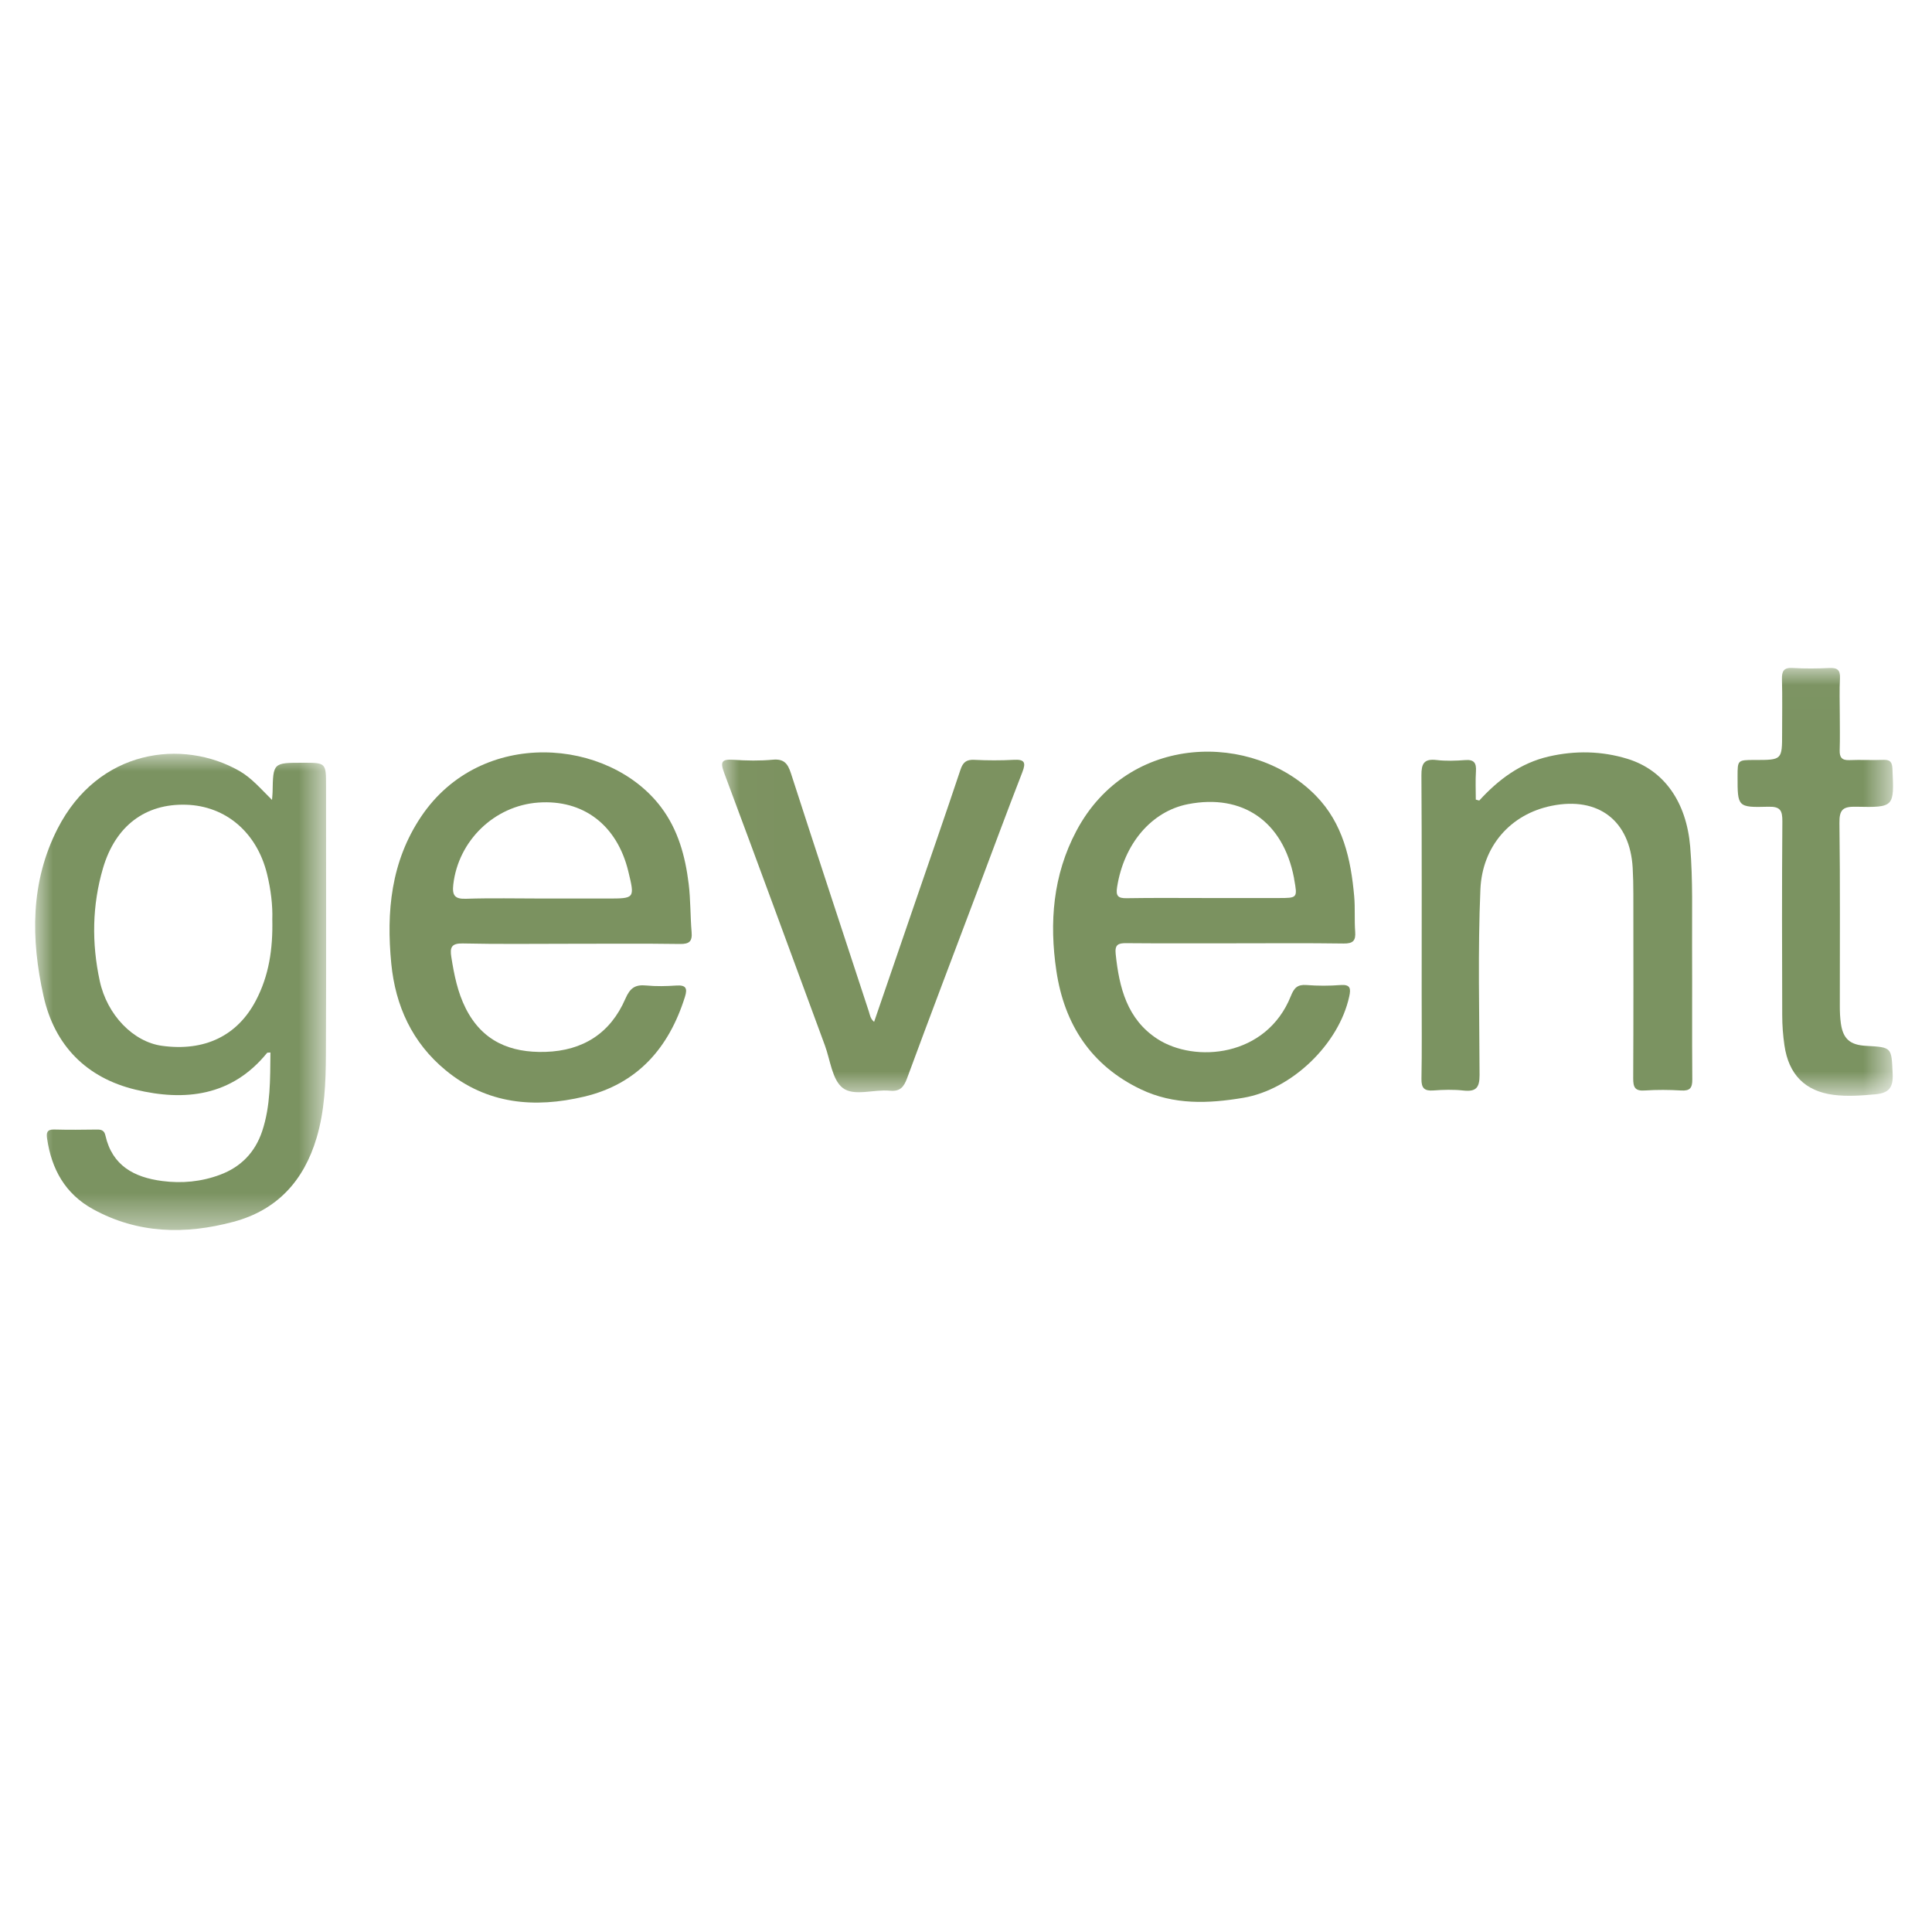 <?xml version="1.0" encoding="UTF-8"?>
<svg width="55px" height="55px" viewBox="0 0 55 55" version="1.1" xmlns="http://www.w3.org/2000/svg" xmlns:xlink="http://www.w3.org/1999/xlink">
    <title>011</title>
    <defs>
        <polygon id="path-1" points="0 0 8.285 0 8.285 13.549 0 13.549"></polygon>
        <polygon id="path-3" points="0.013 0.014 33.346 0.014 33.346 12.195 0.013 12.195"></polygon>
    </defs>
    <g id="011" stroke="none" stroke-width="1" fill="none" fill-rule="evenodd">
        <g id="gevent" transform="translate(1, 19)">
            <g id="Group-3" transform="translate(0, 2.458)">
                <mask id="mask-2" fill="white">
                    <use xlink:href="#path-1"></use>
                </mask>
                <g id="Clip-2"></g>
                <path d="M6.752,4.713 C6.765,4.324 6.712,3.87 6.602,3.421 C6.313,2.242 5.43,1.485 4.298,1.451 C3.137,1.416 2.286,2.051 1.931,3.261 C1.622,4.316 1.608,5.393 1.839,6.465 C2.049,7.44 2.796,8.202 3.61,8.314 C4.826,8.481 5.761,8.029 6.288,7.018 C6.654,6.318 6.771,5.566 6.752,4.713 Z M6.744,1.314 C6.753,1.19 6.759,1.141 6.76,1.092 C6.775,0.256 6.775,0.256 7.626,0.256 C8.282,0.256 8.282,0.256 8.282,0.929 C8.282,3.477 8.29,6.024 8.278,8.571 C8.274,9.364 8.243,10.159 8.014,10.931 C7.652,12.154 6.89,12.992 5.647,13.324 C4.276,13.691 2.924,13.667 1.645,12.963 C0.855,12.528 0.466,11.824 0.34,10.953 C0.317,10.796 0.333,10.692 0.538,10.697 C0.947,10.708 1.357,10.704 1.766,10.698 C1.895,10.697 1.97,10.728 2.001,10.868 C2.195,11.728 2.82,12.059 3.618,12.163 C4.179,12.236 4.731,12.184 5.264,11.985 C5.858,11.764 6.262,11.347 6.463,10.746 C6.706,10.018 6.69,9.263 6.699,8.504 C6.646,8.51 6.613,8.504 6.603,8.516 C5.601,9.751 4.261,9.9 2.854,9.561 C1.47,9.227 0.554,8.314 0.239,6.897 C-0.122,5.275 -0.137,3.654 0.638,2.135 C1.798,-0.139 4.198,-0.434 5.814,0.489 C6.16,0.687 6.417,0.991 6.744,1.314 L6.744,1.314 Z" id="Fill-1" fill="#7B9361" mask="url(#mask-2)"></path>
            </g>
            <path d="M14.429,6.579 C15.05,6.579 15.671,6.579 16.292,6.579 C17.074,6.579 17.074,6.579 16.886,5.803 C16.567,4.49 15.607,3.756 14.326,3.847 C13.072,3.936 12.046,4.934 11.904,6.183 C11.87,6.486 11.941,6.598 12.269,6.586 C12.988,6.562 13.709,6.579 14.429,6.579 Z M15.231,7.867 C14.212,7.867 13.193,7.881 12.175,7.858 C11.85,7.851 11.805,7.972 11.848,8.244 C11.928,8.749 12.026,9.245 12.258,9.706 C12.731,10.643 13.528,10.975 14.527,10.945 C15.601,10.912 16.378,10.412 16.803,9.433 C16.937,9.123 17.084,9.024 17.399,9.055 C17.682,9.083 17.97,9.075 18.255,9.056 C18.524,9.039 18.577,9.13 18.499,9.378 C18.043,10.835 17.143,11.861 15.629,12.219 C14.22,12.552 12.867,12.44 11.689,11.47 C10.731,10.681 10.257,9.633 10.139,8.432 C9.996,6.96 10.127,5.531 10.988,4.248 C12.7,1.698 16.336,2.009 17.82,3.98 C18.306,4.625 18.509,5.377 18.605,6.16 C18.661,6.615 18.65,7.078 18.689,7.536 C18.711,7.797 18.626,7.876 18.361,7.873 C17.318,7.858 16.274,7.867 15.231,7.867 L15.231,7.867 Z" id="Fill-4" fill="#7B9260"></path>
            <path d="M33.347,6.565 C34.029,6.565 34.711,6.565 35.393,6.565 C35.939,6.565 35.939,6.565 35.842,6.028 C35.84,6.016 35.839,6.004 35.837,5.991 C35.528,4.388 34.377,3.588 32.818,3.893 C31.778,4.097 30.997,5.021 30.802,6.25 C30.761,6.505 30.824,6.575 31.077,6.57 C31.833,6.557 32.59,6.565 33.347,6.565 Z M34.158,7.854 C33.127,7.854 32.095,7.859 31.064,7.85 C30.83,7.847 30.733,7.894 30.761,8.158 C30.86,9.113 31.086,10.014 31.945,10.574 C33.009,11.268 35.052,11.1 35.748,9.355 C35.841,9.121 35.938,9.022 36.194,9.042 C36.516,9.067 36.842,9.067 37.163,9.042 C37.446,9.021 37.459,9.143 37.41,9.367 C37.116,10.726 35.773,12.019 34.394,12.252 C33.402,12.42 32.413,12.458 31.476,12.01 C30.06,11.333 29.3,10.162 29.073,8.641 C28.868,7.262 28.974,5.913 29.643,4.653 C31.129,1.851 34.679,1.833 36.459,3.651 C37.234,4.443 37.457,5.459 37.551,6.515 C37.581,6.849 37.554,7.187 37.579,7.522 C37.599,7.78 37.518,7.863 37.252,7.86 C36.221,7.845 35.19,7.854 34.158,7.854 L34.158,7.854 Z" id="Fill-5" fill="#7B9260"></path>
            <path d="M41.111,3.79 C41.658,3.191 42.285,2.722 43.09,2.536 C43.845,2.363 44.595,2.377 45.332,2.603 C46.381,2.926 47.01,3.84 47.116,5.102 C47.196,6.057 47.165,7.012 47.17,7.967 C47.176,9.221 47.166,10.475 47.176,11.729 C47.178,11.969 47.112,12.059 46.861,12.044 C46.515,12.023 46.165,12.021 45.819,12.044 C45.542,12.063 45.493,11.948 45.494,11.7 C45.503,9.95 45.5,8.2 45.498,6.45 C45.498,6.202 45.493,5.953 45.479,5.706 C45.403,4.361 44.501,3.671 43.174,3.939 C41.994,4.177 41.197,5.098 41.144,6.316 C41.068,8.077 41.116,9.84 41.12,11.603 C41.121,11.969 41.017,12.083 40.661,12.045 C40.379,12.014 40.089,12.022 39.805,12.043 C39.545,12.062 39.462,11.974 39.466,11.712 C39.481,10.905 39.472,10.099 39.472,9.292 C39.472,7.219 39.478,5.146 39.465,3.073 C39.463,2.746 39.533,2.594 39.893,2.636 C40.163,2.668 40.44,2.658 40.712,2.638 C40.968,2.618 41.032,2.724 41.017,2.959 C41,3.226 41.013,3.495 41.013,3.763 C41.046,3.772 41.078,3.781 41.111,3.79" id="Fill-6" fill="#7B9361"></path>
            <g id="Group-10" transform="translate(19.544, 0)">
                <mask id="mask-4" fill="white">
                    <use xlink:href="#path-3"></use>
                </mask>
                <g id="Clip-8"></g>
                <path d="M4.34,10.091 C4.725,8.968 5.106,7.86 5.486,6.752 C5.925,5.473 6.37,4.196 6.798,2.914 C6.869,2.699 6.967,2.62 7.193,2.631 C7.564,2.649 7.939,2.651 8.311,2.631 C8.617,2.614 8.672,2.697 8.559,2.985 C8.123,4.106 7.706,5.235 7.282,6.361 C6.612,8.137 5.937,9.911 5.28,11.692 C5.185,11.949 5.08,12.078 4.785,12.05 C4.33,12.006 3.765,12.22 3.445,11.97 C3.144,11.735 3.093,11.176 2.938,10.758 C1.984,8.174 1.038,5.587 0.073,3.007 C-0.049,2.682 0.003,2.607 0.339,2.63 C0.71,2.655 1.087,2.662 1.457,2.627 C1.774,2.598 1.882,2.737 1.971,3.011 C2.703,5.277 3.45,7.538 4.192,9.801 C4.222,9.894 4.231,9.998 4.34,10.091" id="Fill-7" fill="#7C9260" mask="url(#mask-4)"></path>
                <path d="M31.831,1.351 C31.831,1.686 31.839,2.022 31.828,2.357 C31.822,2.563 31.891,2.648 32.106,2.639 C32.428,2.625 32.752,2.645 33.074,2.632 C33.272,2.624 33.321,2.702 33.33,2.891 C33.38,3.975 33.385,3.99 32.296,3.966 C31.927,3.958 31.815,4.041 31.821,4.43 C31.844,6.169 31.83,7.909 31.832,9.649 C31.832,9.81 31.839,9.972 31.861,10.131 C31.923,10.575 32.122,10.748 32.578,10.773 C33.326,10.814 33.3,10.815 33.336,11.57 C33.355,11.969 33.225,12.118 32.839,12.153 C32.441,12.189 32.044,12.219 31.651,12.168 C30.84,12.063 30.374,11.586 30.255,10.757 C30.214,10.475 30.192,10.188 30.192,9.903 C30.186,8.065 30.182,6.226 30.196,4.387 C30.198,4.074 30.141,3.956 29.795,3.966 C28.921,3.99 28.92,3.971 28.921,3.106 C28.921,2.635 28.921,2.635 29.406,2.635 C30.189,2.635 30.189,2.635 30.189,1.867 C30.189,1.358 30.198,0.848 30.185,0.339 C30.178,0.106 30.234,-6.29704622e-16 30.492,0.016 C30.839,0.037 31.188,0.033 31.535,0.017 C31.758,0.007 31.848,0.07 31.836,0.307 C31.817,0.654 31.831,1.003 31.831,1.351" id="Fill-9" fill="#7B9361" mask="url(#mask-4)"></path>
            </g>
        </g>
    </g>
</svg>